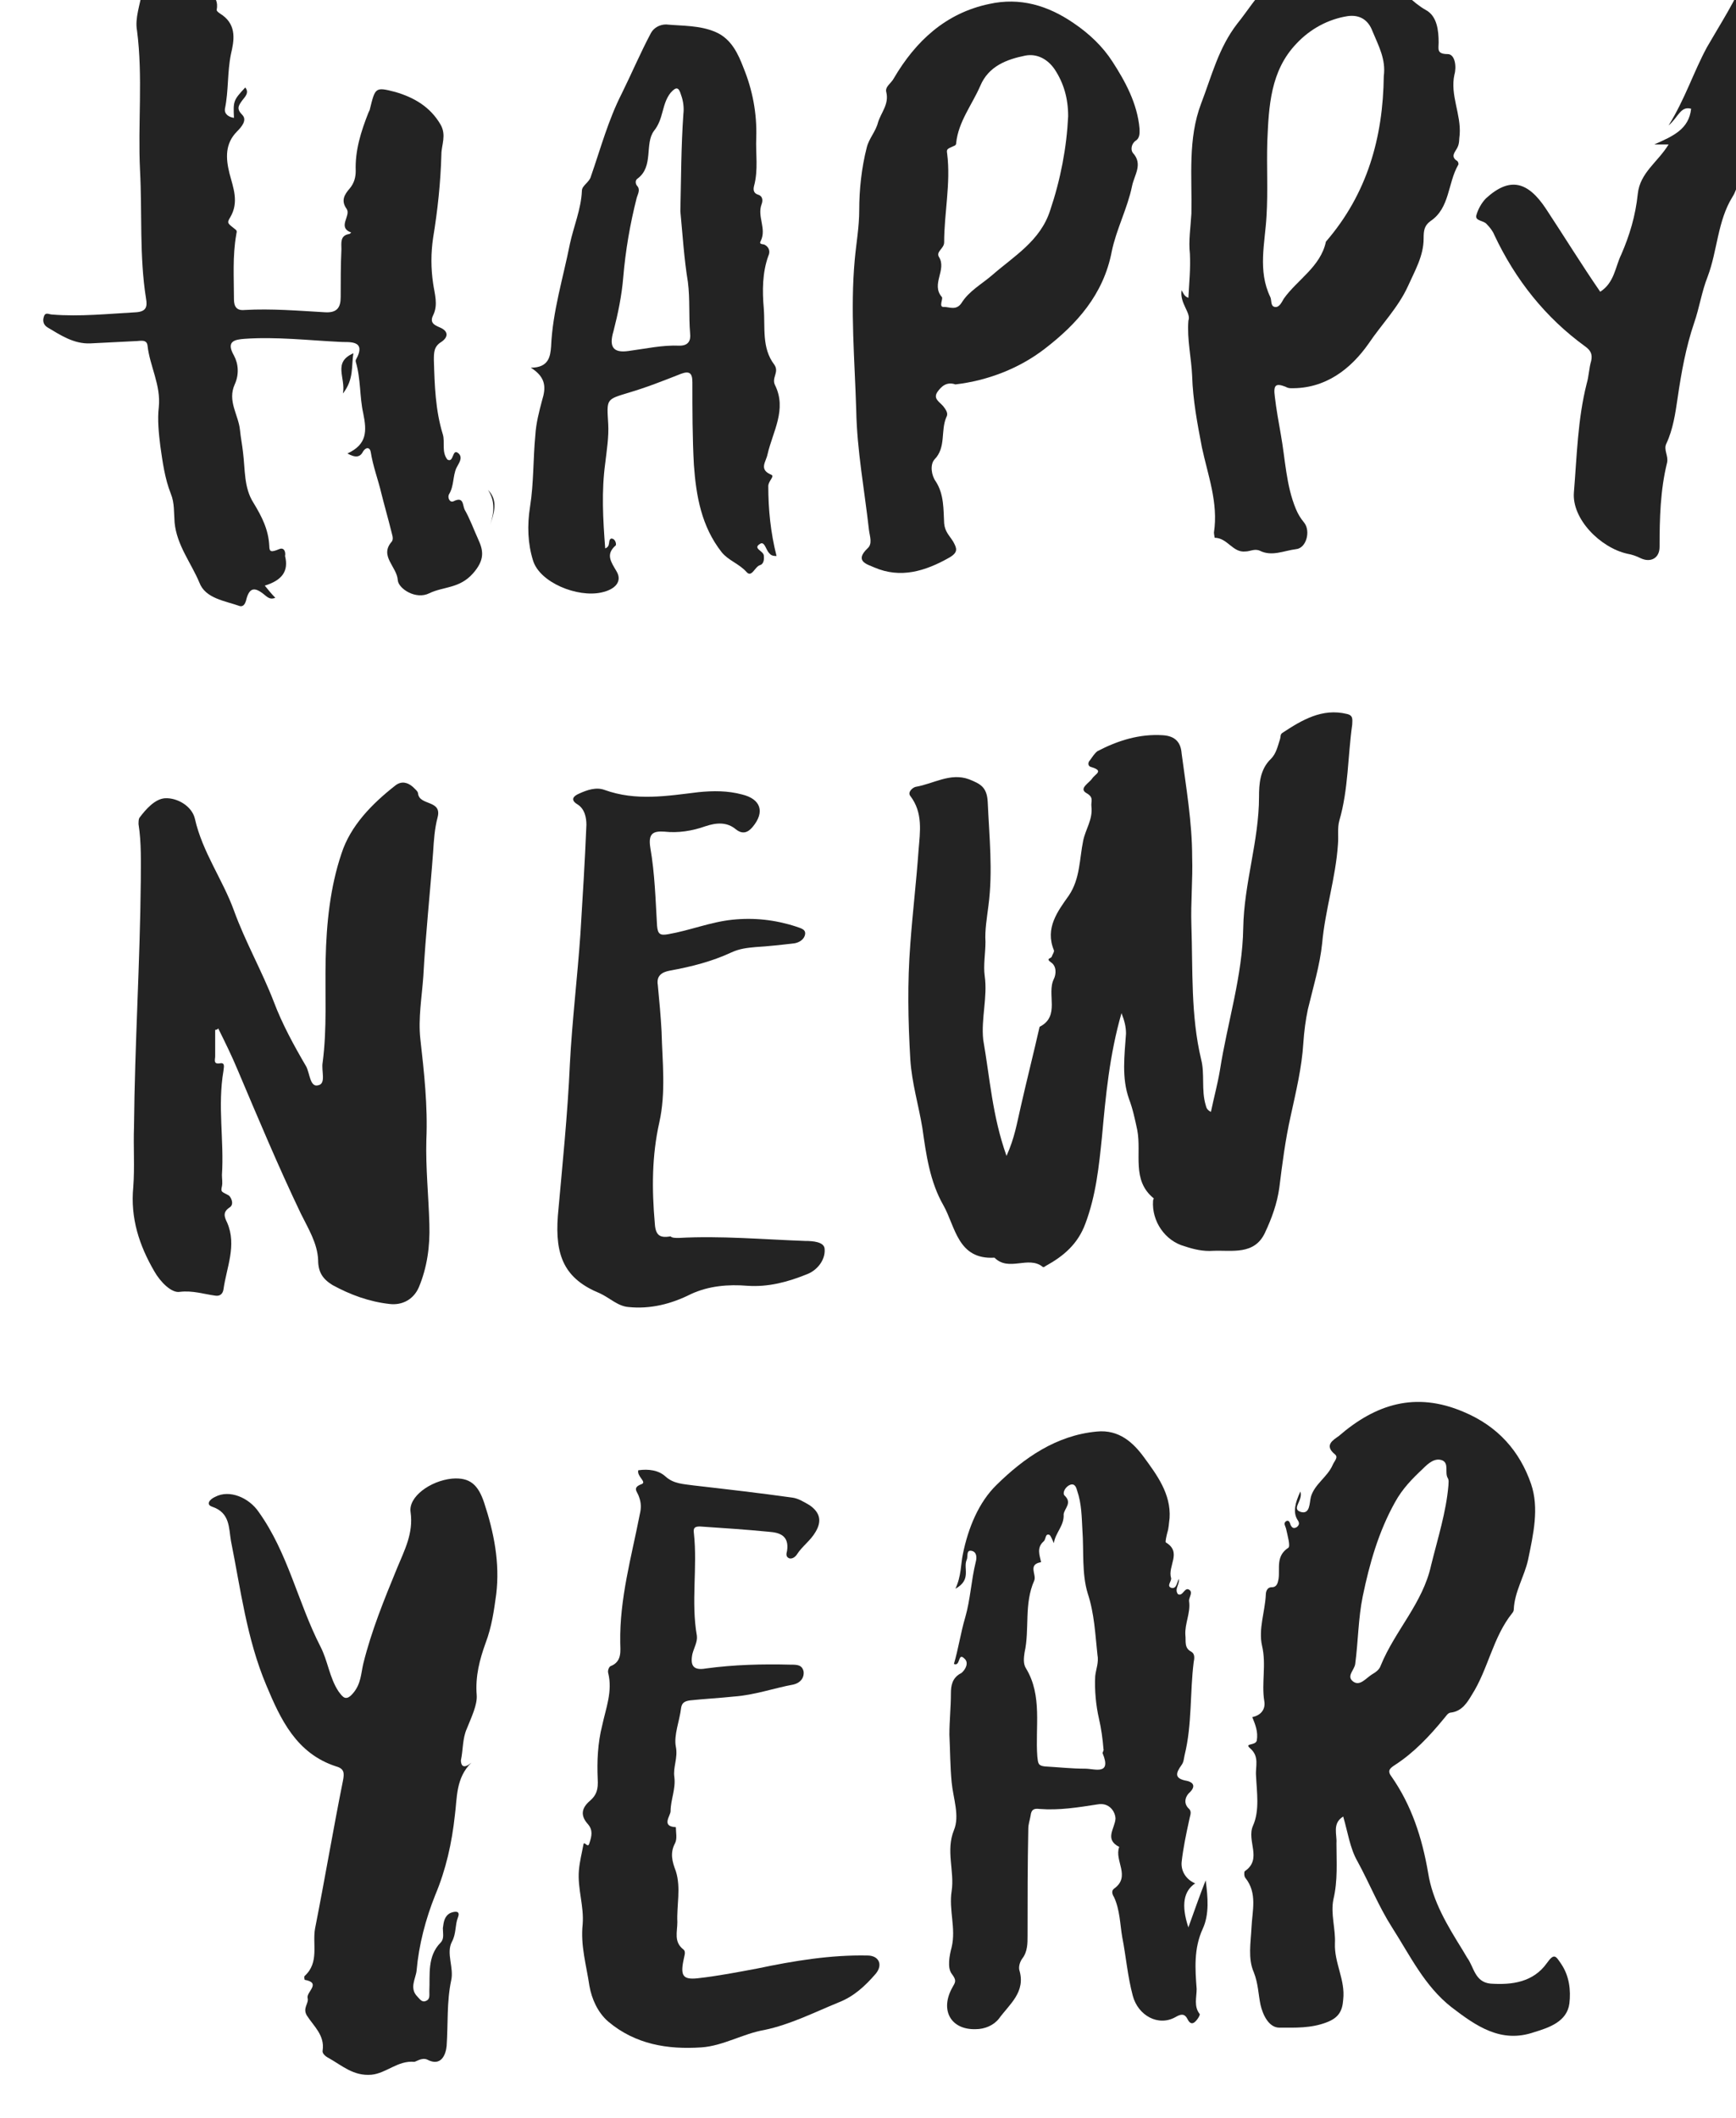 <svg width="82" height="100" viewBox="0 0 82 100" fill="none" xmlns="http://www.w3.org/2000/svg">
<g clip-path="url(#clip0)">
<path d="M47.543 54.579C47.933 53.719 48.04 53.002 48.217 52.249C48.501 50.994 48.821 49.739 49.105 48.484C50.099 47.982 49.424 46.942 49.779 46.225C49.886 46.01 49.921 45.616 49.637 45.436C49.389 45.257 49.637 45.257 49.672 45.185C49.708 45.078 49.815 44.934 49.779 44.863C49.353 43.823 49.956 43.034 50.489 42.281C51.021 41.492 50.986 40.56 51.163 39.7C51.27 39.162 51.625 38.696 51.554 38.086C51.518 37.835 51.696 37.656 51.305 37.441C50.95 37.225 51.447 36.974 51.589 36.759C51.731 36.544 52.157 36.401 51.554 36.222C51.376 36.186 51.376 36.007 51.483 35.899C51.589 35.755 51.696 35.576 51.838 35.469C52.796 34.967 53.826 34.644 54.926 34.716C55.53 34.752 55.778 35.074 55.814 35.576C56.027 37.19 56.311 38.839 56.311 40.453C56.346 41.528 56.24 42.604 56.275 43.679C56.346 45.795 56.24 47.946 56.737 50.026C56.914 50.707 56.737 51.46 56.95 52.177C56.985 52.285 56.985 52.392 57.198 52.5C57.34 51.819 57.517 51.173 57.624 50.528C57.979 48.269 58.689 46.082 58.724 43.823C58.76 41.707 59.47 39.7 59.47 37.62C59.47 37.046 59.505 36.329 60.038 35.827C60.286 35.576 60.357 35.218 60.464 34.895C60.499 34.787 60.464 34.68 60.57 34.608C61.493 33.999 62.452 33.425 63.623 33.712C63.943 33.783 63.872 33.999 63.872 34.214C63.659 35.72 63.694 37.261 63.268 38.731C63.162 39.09 63.233 39.484 63.197 39.879C63.091 41.456 62.594 42.962 62.452 44.54C62.345 45.58 62.026 46.62 61.777 47.659C61.671 48.161 61.6 48.699 61.564 49.237C61.493 50.42 61.209 51.568 60.961 52.715C60.712 53.827 60.57 54.938 60.428 56.085C60.322 56.838 60.073 57.52 59.754 58.201C59.257 59.276 58.192 59.026 57.305 59.061C56.843 59.097 56.382 58.99 55.956 58.846C55.033 58.595 54.394 57.663 54.465 56.695C54.465 56.659 54.5 56.587 54.5 56.587C53.435 55.727 53.932 54.472 53.719 53.36C53.613 52.858 53.506 52.356 53.329 51.89C52.974 50.886 53.116 49.846 53.187 48.807C53.187 48.484 53.116 48.197 52.974 47.839C52.406 49.811 52.228 51.747 52.051 53.683C51.909 55.081 51.767 56.444 51.27 57.77C50.915 58.739 50.24 59.312 49.389 59.778C49.353 59.814 49.282 59.85 49.246 59.814C48.572 59.276 47.649 60.065 46.975 59.384C45.235 59.492 45.129 57.914 44.561 56.91C43.922 55.798 43.744 54.508 43.567 53.253C43.389 52.177 43.07 51.137 42.999 50.026C42.892 48.197 42.857 46.404 42.999 44.576C43.105 43.106 43.283 41.636 43.389 40.13C43.46 39.269 43.602 38.373 42.999 37.584C42.857 37.405 43.105 37.19 43.247 37.154C44.099 37.01 44.88 36.473 45.768 36.795C46.3 37.01 46.62 37.154 46.655 37.871C46.726 39.484 46.904 41.134 46.691 42.747C46.62 43.321 46.513 43.93 46.549 44.468C46.549 45.006 46.442 45.58 46.513 46.082C46.655 47.086 46.336 48.09 46.442 49.094C46.762 50.922 46.868 52.679 47.543 54.579Z" fill="#232323"/>
<path d="M61.423 70.427C61.565 70.858 60.961 71.252 61.458 71.395C61.884 71.503 61.849 70.965 61.92 70.678C62.097 70.069 62.7 69.746 62.949 69.172C63.02 68.993 63.233 68.814 63.056 68.671C62.523 68.24 62.984 67.989 63.233 67.81C64.972 66.304 66.854 65.695 69.126 66.663C70.759 67.344 71.788 68.527 72.32 70.069C72.711 71.216 72.427 72.435 72.178 73.654C72.001 74.443 71.54 75.16 71.504 75.985C71.504 76.057 71.469 76.128 71.433 76.164C70.51 77.312 70.297 78.817 69.516 80.037C69.303 80.395 69.055 80.79 68.558 80.861C68.38 80.861 68.309 81.04 68.203 81.148C67.528 81.973 66.783 82.762 65.895 83.335C65.682 83.479 65.505 83.586 65.718 83.873C66.676 85.236 67.173 86.777 67.457 88.427C67.67 89.789 68.38 90.936 69.09 92.084C69.161 92.192 69.232 92.335 69.303 92.442C69.623 92.873 69.658 93.59 70.404 93.662C71.433 93.733 72.427 93.59 73.066 92.694C73.421 92.192 73.492 92.371 73.74 92.729C74.131 93.303 74.202 93.984 74.131 94.594C74.024 95.454 73.172 95.741 72.462 95.956C70.9 96.494 69.729 95.669 68.558 94.773C67.28 93.769 66.605 92.335 65.753 91.008C65.114 90.004 64.688 88.929 64.121 87.889C63.766 87.279 63.659 86.49 63.446 85.773C62.913 86.096 63.162 86.634 63.127 87.028C63.127 87.925 63.197 88.785 62.984 89.682C62.843 90.363 63.091 91.08 63.056 91.761C63.02 92.694 63.553 93.482 63.446 94.415C63.41 94.952 63.233 95.275 62.665 95.49C61.92 95.777 61.174 95.741 60.429 95.741C59.932 95.741 59.648 95.132 59.541 94.665C59.435 94.163 59.435 93.662 59.222 93.124C58.938 92.478 59.08 91.725 59.115 91.008C59.151 90.219 59.399 89.395 58.831 88.678C58.76 88.606 58.76 88.391 58.796 88.355C59.648 87.781 58.867 86.921 59.186 86.204C59.506 85.487 59.364 84.626 59.328 83.837C59.293 83.407 59.506 82.941 59.044 82.546C58.76 82.296 59.293 82.439 59.364 82.188C59.435 81.758 59.293 81.435 59.151 81.076C59.541 81.005 59.79 80.718 59.719 80.323C59.577 79.463 59.825 78.602 59.612 77.706C59.435 76.917 59.754 76.093 59.79 75.304C59.79 75.196 59.825 74.945 60.074 74.945C60.322 74.945 60.358 74.73 60.393 74.551C60.464 74.049 60.251 73.475 60.855 73.081C60.961 73.009 60.819 72.507 60.748 72.184C60.713 72.041 60.606 71.933 60.748 71.826C60.89 71.754 60.926 71.897 60.961 72.005C61.032 72.148 61.103 72.184 61.245 72.113C61.387 72.005 61.387 71.897 61.281 71.754C61.068 71.395 61.174 70.965 61.423 70.427ZM68.416 70.141C68.416 70.033 68.451 69.89 68.38 69.782C68.238 69.531 68.451 69.101 68.132 68.957C67.777 68.814 67.457 69.101 67.209 69.352C66.712 69.818 66.25 70.284 65.895 70.929C65.114 72.328 64.688 73.834 64.369 75.375C64.156 76.415 64.156 77.491 64.014 78.567C63.978 78.853 63.588 79.14 63.907 79.391C64.227 79.642 64.511 79.248 64.795 79.069C64.972 78.961 65.15 78.853 65.221 78.638C65.895 76.989 67.209 75.698 67.599 73.905C67.919 72.615 68.309 71.395 68.416 70.141Z" fill="#232323"/>
<path d="M10.164 48.627C10.164 49.058 10.164 49.452 10.164 49.882C10.164 50.026 10.058 50.277 10.412 50.205C10.661 50.169 10.555 50.456 10.555 50.564C10.271 52.213 10.59 53.862 10.483 55.476C10.483 55.655 10.519 55.834 10.483 56.014C10.412 56.3 10.483 56.265 10.803 56.444C10.909 56.516 11.087 56.874 10.838 57.018C10.519 57.233 10.59 57.448 10.732 57.735C11.194 58.81 10.697 59.85 10.555 60.89C10.519 61.105 10.377 61.213 10.164 61.177C9.632 61.105 9.099 60.926 8.496 60.998C8.105 61.069 7.573 60.531 7.289 60.029C6.579 58.81 6.153 57.52 6.295 56.05C6.366 55.117 6.295 54.149 6.33 53.181C6.366 49.309 6.614 45.472 6.65 41.6C6.65 40.703 6.685 39.807 6.543 38.911C6.543 38.839 6.543 38.696 6.579 38.624C6.898 38.194 7.324 37.727 7.786 37.692C8.354 37.656 9.064 38.05 9.206 38.66C9.561 40.237 10.519 41.528 11.052 42.998C11.584 44.468 12.365 45.831 12.933 47.301C13.323 48.341 13.891 49.38 14.459 50.349C14.637 50.671 14.637 51.352 15.027 51.245C15.418 51.173 15.169 50.564 15.24 50.169C15.453 48.556 15.347 46.942 15.382 45.293C15.418 43.608 15.595 41.887 16.128 40.309C16.554 38.982 17.583 37.943 18.683 37.082C18.968 36.867 19.252 36.939 19.5 37.154C19.607 37.261 19.748 37.369 19.748 37.477C19.82 38.05 20.884 37.763 20.671 38.588C20.529 39.126 20.494 39.664 20.458 40.237C20.316 42.173 20.103 44.11 19.997 46.082C19.926 47.086 19.748 48.09 19.855 49.058C20.032 50.635 20.21 52.213 20.139 53.827C20.103 55.153 20.245 56.48 20.281 57.806C20.316 58.846 20.174 59.85 19.784 60.782C19.535 61.356 19.003 61.643 18.399 61.571C17.441 61.464 16.554 61.141 15.702 60.675C15.24 60.388 15.027 60.065 15.027 59.492C14.992 58.703 14.566 58.022 14.211 57.304C13.146 55.081 12.187 52.787 11.229 50.528C10.945 49.846 10.626 49.201 10.306 48.556C10.271 48.627 10.2 48.627 10.164 48.627Z" fill="#232323"/>
<path d="M12.507 27.652C12.684 27.867 12.826 28.047 13.004 28.226C12.826 28.298 12.72 28.262 12.578 28.154C12.152 27.796 11.797 27.581 11.619 28.369C11.584 28.477 11.513 28.656 11.335 28.62C10.625 28.369 9.702 28.262 9.418 27.509C9.028 26.577 8.353 25.752 8.247 24.676C8.211 24.21 8.247 23.744 8.069 23.314C7.785 22.597 7.679 21.808 7.572 21.055C7.501 20.481 7.43 19.8 7.501 19.226C7.608 18.186 7.075 17.29 6.969 16.322C6.933 15.999 6.614 16.107 6.401 16.107C5.691 16.143 4.981 16.179 4.271 16.214C3.49 16.25 2.851 15.82 2.248 15.461C2.07 15.354 1.999 15.175 2.07 14.96C2.141 14.709 2.319 14.852 2.461 14.852C3.774 14.96 5.123 14.816 6.436 14.744C6.898 14.709 6.969 14.493 6.898 14.099C6.578 12.091 6.72 10.047 6.614 8.039C6.507 5.852 6.756 3.629 6.472 1.442C6.365 0.868 6.614 0.223 6.72 -0.422C6.756 -0.817 7.324 -0.817 7.679 -0.817C8.211 -0.817 8.779 -0.709 9.312 -0.494C9.702 -0.351 10.377 -0.315 10.235 0.474C10.235 0.546 10.412 0.653 10.519 0.725C11.193 1.227 11.051 1.944 10.909 2.554C10.732 3.414 10.803 4.275 10.625 5.135C10.59 5.386 10.803 5.53 11.051 5.565C11.016 4.777 11.016 4.741 11.584 4.131C11.797 4.382 11.548 4.597 11.442 4.741C11.264 4.992 11.158 5.135 11.442 5.422C11.69 5.673 11.406 5.996 11.193 6.211C10.625 6.785 10.661 7.466 10.838 8.183C11.016 8.864 11.3 9.545 10.874 10.262C10.696 10.549 10.767 10.549 11.122 10.836C11.229 10.908 11.158 11.015 11.158 11.087C10.98 12.091 11.051 13.131 11.051 14.135C11.051 14.493 11.193 14.673 11.548 14.637C12.826 14.565 14.104 14.673 15.346 14.744C15.914 14.78 16.092 14.529 16.092 14.027C16.092 13.274 16.092 12.521 16.127 11.768C16.127 11.482 16.056 11.123 16.482 11.051C16.518 11.051 16.553 11.015 16.589 10.98C15.914 10.729 16.589 10.191 16.376 9.868C16.092 9.474 16.269 9.187 16.518 8.9C16.731 8.649 16.802 8.362 16.802 8.075C16.766 7.107 17.05 6.211 17.405 5.314C17.441 5.243 17.476 5.171 17.476 5.135C17.725 4.131 17.725 4.095 18.683 4.346C19.535 4.597 20.316 5.028 20.813 5.888C21.097 6.39 20.849 6.856 20.849 7.286C20.813 8.613 20.671 9.94 20.458 11.231C20.352 11.948 20.352 12.665 20.458 13.382C20.529 13.884 20.706 14.386 20.458 14.888C20.281 15.246 20.529 15.354 20.777 15.461C21.203 15.641 21.168 15.928 20.849 16.143C20.494 16.358 20.494 16.645 20.494 17.003C20.529 18.186 20.564 19.37 20.919 20.517C21.026 20.876 20.849 21.342 21.133 21.7C21.452 21.88 21.346 21.127 21.665 21.413C21.878 21.628 21.665 21.88 21.558 22.095C21.381 22.489 21.452 22.955 21.203 23.35C21.133 23.493 21.239 23.744 21.416 23.672C21.913 23.421 21.843 23.852 21.949 24.067C22.197 24.497 22.375 24.999 22.588 25.465C22.836 26.003 22.907 26.433 22.339 27.078C21.701 27.796 20.955 27.688 20.281 28.011C19.642 28.334 18.825 27.796 18.79 27.401C18.754 26.756 17.902 26.254 18.506 25.573C18.612 25.429 18.506 25.214 18.47 25.035C18.328 24.461 18.151 23.852 18.009 23.278C17.867 22.668 17.618 22.023 17.512 21.342C17.476 21.127 17.299 21.091 17.157 21.306C17.015 21.593 16.802 21.628 16.411 21.413C17.334 20.983 17.334 20.374 17.157 19.513C16.979 18.724 17.05 17.9 16.802 17.075C16.802 17.039 16.802 17.039 16.802 17.003C17.37 15.999 16.411 16.179 16.056 16.143C14.565 16.071 13.039 15.892 11.548 15.999C11.087 16.035 10.661 16.107 11.051 16.788C11.264 17.183 11.3 17.684 11.087 18.151C10.732 18.939 11.264 19.585 11.335 20.302C11.371 20.66 11.442 21.019 11.477 21.342C11.584 22.166 11.513 23.027 11.974 23.744C12.364 24.389 12.684 24.999 12.72 25.788C12.72 26.075 12.826 26.075 13.181 25.931C13.43 25.824 13.501 26.075 13.465 26.254C13.643 26.971 13.323 27.401 12.507 27.652Z" fill="#232323"/>
<path d="M56.133 91.008C56.417 90.219 56.666 89.502 56.95 88.785C57.056 89.574 57.127 90.399 56.808 91.08C56.382 92.012 56.453 92.98 56.524 93.912C56.524 94.307 56.382 94.737 56.666 95.096C56.701 95.132 56.559 95.383 56.417 95.49C56.275 95.598 56.169 95.49 56.098 95.347C55.956 95.06 55.778 95.096 55.53 95.239C54.713 95.705 53.755 95.167 53.507 94.235C53.258 93.303 53.187 92.371 53.01 91.474C52.903 90.865 52.903 90.184 52.619 89.574C52.548 89.466 52.477 89.287 52.619 89.18C53.435 88.606 52.619 87.853 52.867 87.208C52.158 86.849 52.654 86.347 52.69 85.881C52.69 85.558 52.406 85.092 51.838 85.2C50.915 85.343 50.028 85.487 49.105 85.415C48.821 85.379 48.714 85.451 48.679 85.737C48.643 85.953 48.572 86.132 48.572 86.347C48.537 88.032 48.537 89.718 48.537 91.403C48.537 91.761 48.537 92.156 48.288 92.478C48.182 92.622 48.111 92.837 48.146 93.016C48.466 94.056 47.685 94.63 47.188 95.311C46.939 95.634 46.513 95.813 46.087 95.813C44.916 95.849 44.383 94.916 44.987 93.841C45.129 93.59 45.2 93.518 44.952 93.195C44.739 92.909 44.845 92.335 44.952 91.941C45.164 91.044 44.809 90.184 44.952 89.287C45.093 88.355 44.667 87.387 45.058 86.419C45.342 85.737 45.023 84.913 44.952 84.16C44.88 83.407 44.88 82.654 44.845 81.901C44.845 81.256 44.916 80.61 44.916 79.965C44.916 79.57 44.987 79.248 45.342 79.033C45.377 79.033 45.377 78.997 45.413 78.997C45.626 78.817 45.768 78.495 45.555 78.316C45.236 77.993 45.377 78.71 45.058 78.567C45.271 77.849 45.377 77.097 45.59 76.379C45.839 75.519 45.874 74.622 46.087 73.762C46.158 73.511 46.123 73.26 45.874 73.224C45.626 73.188 45.733 73.511 45.661 73.654C45.484 74.049 45.91 74.587 45.129 75.017C45.413 74.407 45.377 73.87 45.484 73.368C45.733 72.148 46.229 70.929 47.081 70.105C48.359 68.85 49.886 67.774 51.803 67.595C52.867 67.487 53.542 68.133 54.039 68.814C54.642 69.639 55.317 70.535 55.246 71.682C55.21 71.933 55.21 72.148 55.139 72.364C55.104 72.507 55.033 72.794 55.068 72.83C55.849 73.296 55.139 73.941 55.317 74.515C55.352 74.658 55.068 74.909 55.352 74.981C55.565 75.017 55.601 74.73 55.672 74.551C55.743 74.802 55.459 75.017 55.636 75.268C55.885 75.411 55.956 74.873 56.204 75.089C56.346 75.232 56.133 75.447 56.169 75.626C56.24 76.164 55.956 76.666 55.991 77.204C56.027 77.491 55.92 77.814 56.275 77.993C56.453 78.1 56.417 78.316 56.382 78.495C56.204 79.929 56.311 81.435 55.956 82.869C55.92 83.013 55.92 83.192 55.814 83.335C55.53 83.73 55.459 83.981 56.062 84.088C56.24 84.124 56.559 84.267 56.204 84.626C56.027 84.769 55.849 85.128 56.169 85.415C56.311 85.558 56.204 85.737 56.169 85.953C56.027 86.598 55.885 87.279 55.814 87.925C55.778 88.355 56.027 88.749 56.453 88.929C55.92 89.287 55.778 89.933 56.133 91.008ZM49.779 72.865C49.708 72.722 49.637 72.507 49.566 72.471C49.353 72.399 49.424 72.686 49.282 72.794C48.963 73.081 49.105 73.439 49.176 73.762C48.537 73.87 48.963 74.336 48.856 74.622C48.359 75.734 48.643 76.917 48.395 78.029C48.359 78.28 48.324 78.567 48.466 78.782C49.247 80.072 48.892 81.543 48.998 82.941C49.034 83.263 49.034 83.371 49.353 83.407C49.992 83.443 50.631 83.514 51.27 83.514C51.696 83.514 52.513 83.837 52.087 82.797C52.051 82.762 52.158 82.654 52.122 82.582C52.087 82.116 52.016 81.614 51.909 81.148C51.767 80.538 51.696 79.786 51.732 79.14C51.767 78.817 51.909 78.495 51.838 78.136C51.732 77.168 51.696 76.2 51.377 75.232C51.093 74.3 51.199 73.224 51.128 72.256C51.093 71.647 51.093 71.001 50.88 70.391C50.844 70.248 50.773 70.033 50.56 70.105C50.347 70.176 50.17 70.463 50.276 70.607C50.667 70.965 50.276 71.216 50.241 71.503C50.276 72.041 49.85 72.364 49.779 72.865Z" fill="#232323"/>
<path d="M22.268 83.228C21.523 83.945 21.594 84.913 21.487 85.702C21.345 87.028 21.061 88.283 20.564 89.466C20.103 90.614 19.784 91.833 19.677 93.052C19.642 93.41 19.322 93.877 19.712 94.271C19.819 94.379 19.925 94.558 20.103 94.486C20.316 94.415 20.28 94.235 20.28 94.02C20.316 93.231 20.174 92.371 20.813 91.725C20.99 91.546 20.919 91.295 20.919 91.044C20.955 90.757 20.99 90.47 21.274 90.327C21.452 90.255 21.771 90.184 21.629 90.542C21.487 90.901 21.558 91.295 21.345 91.689C21.061 92.227 21.452 92.909 21.31 93.518C21.097 94.522 21.168 95.562 21.097 96.602C21.061 96.996 20.848 97.606 20.174 97.247C19.925 97.139 19.642 97.355 19.57 97.355C18.79 97.283 18.257 97.892 17.547 97.964C16.695 98.036 16.163 97.534 15.524 97.175C15.382 97.104 15.204 96.96 15.24 96.817C15.346 96.1 14.814 95.669 14.494 95.167C14.281 94.809 14.601 94.594 14.53 94.343C14.459 94.056 15.204 93.626 14.388 93.482C14.388 93.482 14.352 93.339 14.388 93.303C15.098 92.658 14.743 91.797 14.885 91.044C15.346 88.713 15.737 86.383 16.198 84.088C16.269 83.73 16.269 83.514 15.879 83.407C13.997 82.797 13.252 81.184 12.577 79.57C11.655 77.383 11.37 75.053 10.909 72.758C10.803 72.148 10.873 71.431 10.022 71.144C9.702 71.037 9.915 70.786 10.164 70.678C10.838 70.32 11.761 70.714 12.222 71.395C13.607 73.332 14.068 75.662 15.133 77.742C15.488 78.423 15.559 79.212 15.985 79.857C16.198 80.144 16.34 80.359 16.695 79.929C17.05 79.499 17.05 79.033 17.157 78.567C17.547 76.989 18.151 75.519 18.754 74.049C19.109 73.188 19.535 72.399 19.393 71.395C19.287 70.678 20.316 69.925 21.345 69.818C22.197 69.746 22.588 70.105 22.872 70.965C23.333 72.364 23.617 73.798 23.44 75.268C23.333 76.057 23.227 76.81 22.943 77.563C22.659 78.351 22.446 79.14 22.517 80.037C22.552 80.503 22.268 81.076 22.055 81.614C21.842 82.08 21.878 82.618 21.771 83.12C21.771 83.299 21.842 83.586 22.268 83.228Z" fill="#232323"/>
<path d="M55.814 13.705C55.885 13.812 55.921 13.991 56.134 14.063C56.169 13.346 56.24 12.701 56.205 11.983C56.134 11.374 56.24 10.729 56.276 10.083C56.311 8.326 56.098 6.569 56.737 4.884C57.234 3.593 57.554 2.267 58.441 1.119C58.938 0.51 59.328 -0.171 59.932 -0.709C61.565 -2.143 64.085 -2.251 65.718 -0.888C66.251 -0.458 66.712 0.115 67.351 0.474C67.883 0.761 67.954 1.442 67.954 2.016C67.954 2.303 67.848 2.554 68.38 2.554C68.735 2.554 68.806 3.163 68.7 3.522C68.487 4.49 69.019 5.386 68.948 6.354C68.913 6.569 68.948 6.749 68.842 6.964C68.735 7.179 68.487 7.394 68.842 7.609C68.877 7.645 68.913 7.753 68.877 7.788C68.38 8.649 68.487 9.832 67.564 10.442C67.28 10.657 67.245 10.872 67.245 11.266C67.245 12.091 66.819 12.808 66.499 13.525C66.037 14.529 65.257 15.318 64.653 16.214C63.801 17.433 62.594 18.366 60.961 18.33C60.855 18.33 60.784 18.294 60.713 18.258C60.251 18.079 60.145 18.186 60.216 18.724C60.287 19.334 60.393 19.907 60.5 20.517C60.713 21.7 60.748 22.919 61.21 24.031C61.316 24.282 61.423 24.461 61.6 24.676C61.92 25.071 61.707 25.895 61.21 25.931C60.642 26.003 60.074 26.29 59.506 26.003C59.258 25.895 59.044 26.039 58.831 26.039C58.228 26.11 57.98 25.393 57.376 25.393C57.376 25.393 57.341 25.214 57.341 25.142C57.554 23.744 57.057 22.453 56.773 21.127C56.56 20.015 56.347 18.904 56.311 17.756C56.276 16.896 56.063 16.035 56.134 15.139C56.276 14.78 55.708 14.314 55.814 13.705ZM65.363 3.593C65.47 2.805 65.115 2.159 64.831 1.478C64.618 0.904 64.192 0.689 63.659 0.761C62.736 0.904 61.884 1.37 61.245 2.052C60.003 3.342 59.932 5.028 59.861 6.677C59.825 7.86 59.896 9.008 59.825 10.191C59.754 11.482 59.399 12.772 60.003 14.027C60.074 14.171 60.003 14.457 60.216 14.493C60.429 14.529 60.535 14.278 60.642 14.099C61.281 13.203 62.381 12.593 62.63 11.41C64.582 9.151 65.328 6.498 65.363 3.593Z" fill="#232323"/>
<path d="M45.129 18.151C44.703 18.007 44.455 18.258 44.277 18.509C44.064 18.832 44.384 18.975 44.561 19.19C44.668 19.334 44.81 19.513 44.703 19.692C44.419 20.338 44.703 21.127 44.135 21.7C43.922 21.951 43.993 22.453 44.206 22.74C44.597 23.35 44.561 24.067 44.597 24.712C44.632 25.107 44.845 25.286 45.023 25.573C45.2 25.895 45.271 26.075 44.845 26.326C43.709 26.971 42.538 27.329 41.295 26.792C40.976 26.648 40.337 26.505 40.976 25.895C41.224 25.68 41.083 25.322 41.047 25.035C40.834 23.134 40.479 21.27 40.444 19.37C40.373 17.003 40.16 14.637 40.373 12.27C40.444 11.482 40.586 10.729 40.586 9.904C40.586 8.972 40.692 7.932 40.941 6.964C41.047 6.534 41.366 6.211 41.473 5.781C41.615 5.314 42.005 4.92 41.863 4.346C41.792 4.095 42.112 3.916 42.218 3.701C43.248 1.944 44.668 0.617 46.727 0.187C48.182 -0.136 49.495 0.259 50.702 1.084C51.448 1.586 52.087 2.195 52.548 2.912C53.152 3.844 53.72 4.884 53.826 6.067C53.826 6.247 53.862 6.498 53.649 6.641C53.436 6.785 53.4 7.071 53.507 7.215C54.004 7.753 53.578 8.255 53.471 8.792C53.258 9.832 52.726 10.836 52.513 11.876C52.122 13.92 50.844 15.318 49.353 16.465C48.147 17.398 46.656 17.971 45.129 18.151ZM50.454 5.494C50.454 4.633 50.241 3.916 49.815 3.271C49.495 2.805 48.998 2.518 48.431 2.625C47.543 2.805 46.691 3.127 46.301 4.06C45.91 4.956 45.271 5.745 45.165 6.749C45.165 6.785 45.165 6.856 45.058 6.892C44.739 7.035 44.703 7.035 44.739 7.251C44.916 8.649 44.597 10.047 44.597 11.446C44.597 11.732 44.206 11.876 44.348 12.127C44.739 12.736 43.958 13.418 44.49 14.027C44.561 14.099 44.313 14.529 44.597 14.493C44.845 14.493 45.165 14.673 45.413 14.314C45.768 13.74 46.372 13.418 46.869 12.988C47.898 12.091 49.141 11.374 49.602 9.94C50.099 8.47 50.383 6.964 50.454 5.494Z" fill="#232323"/>
<path d="M36.68 26.254C36.432 26.254 36.397 26.182 36.325 26.11C36.184 25.967 36.112 25.537 35.9 25.68C35.544 25.895 36.041 26.003 36.077 26.218C36.112 26.469 36.041 26.648 35.9 26.684C35.651 26.756 35.509 27.294 35.261 27.007C34.906 26.612 34.409 26.469 34.089 26.075C33.131 24.855 32.882 23.421 32.776 21.951C32.705 20.66 32.705 19.37 32.705 18.043C32.705 17.613 32.563 17.505 32.172 17.649C31.356 17.971 30.539 18.294 29.687 18.545C28.622 18.868 28.658 18.832 28.729 20.015C28.764 20.625 28.658 21.27 28.587 21.88C28.409 23.206 28.48 24.497 28.587 25.895C28.871 25.788 28.693 25.501 28.871 25.429C29.084 25.429 29.119 25.716 29.084 25.752C28.587 26.182 28.871 26.541 29.119 26.971C29.403 27.437 29.084 27.831 28.409 27.975C27.273 28.226 25.499 27.509 25.179 26.469C24.931 25.68 24.895 24.82 25.037 23.923C25.215 22.812 25.179 21.664 25.286 20.553C25.321 19.979 25.463 19.441 25.605 18.904C25.783 18.33 25.818 17.828 25.073 17.362C25.925 17.362 25.996 16.824 26.031 16.358C26.102 14.709 26.599 13.131 26.919 11.517C27.096 10.693 27.451 9.868 27.486 9.008C27.486 8.757 27.841 8.613 27.913 8.326C28.374 7 28.729 5.673 29.368 4.418C29.829 3.486 30.255 2.482 30.752 1.55C30.894 1.299 31.178 1.155 31.462 1.155C32.243 1.227 33.06 1.191 33.805 1.514C34.551 1.837 34.87 2.554 35.118 3.199C35.544 4.239 35.758 5.35 35.722 6.498C35.687 7.251 35.828 8.004 35.615 8.792C35.58 8.936 35.58 9.115 35.793 9.187C36.041 9.259 36.041 9.474 35.971 9.653C35.758 10.227 36.219 10.8 35.935 11.374C35.828 11.553 36.041 11.517 36.112 11.553C36.325 11.661 36.397 11.876 36.29 12.091C36.006 12.88 36.006 13.74 36.077 14.565C36.148 15.461 35.971 16.43 36.574 17.218C36.822 17.577 36.432 17.828 36.609 18.186C37.177 19.334 36.503 20.374 36.255 21.449C36.184 21.808 35.828 22.166 36.432 22.417C36.609 22.489 36.29 22.704 36.29 22.955C36.29 24.031 36.397 25.142 36.68 26.254ZM32.137 9.976C32.172 8.434 32.172 6.928 32.279 5.386C32.314 5.099 32.279 4.777 32.172 4.49C32.066 4.131 31.959 4.06 31.675 4.382C31.249 4.92 31.356 5.601 30.894 6.175C30.433 6.785 30.894 7.86 30.113 8.434C30.007 8.506 30.007 8.649 30.078 8.757C30.255 8.936 30.149 9.115 30.078 9.33C29.758 10.585 29.545 11.84 29.439 13.095C29.368 13.956 29.19 14.816 28.977 15.641C28.764 16.358 28.942 16.68 29.687 16.573C30.504 16.465 31.285 16.286 32.101 16.322C32.527 16.322 32.634 16.071 32.598 15.748C32.527 14.924 32.598 14.135 32.492 13.31C32.314 12.235 32.243 11.087 32.137 9.976Z" fill="#232323"/>
<path d="M30.149 69.423C30.646 69.352 31.107 69.423 31.427 69.71C31.817 70.069 32.279 70.069 32.776 70.141C34.337 70.32 35.899 70.499 37.426 70.714C37.71 70.75 37.994 70.929 38.242 71.073C38.704 71.395 38.846 71.79 38.526 72.328C38.278 72.758 37.887 73.009 37.639 73.403C37.568 73.511 37.426 73.618 37.284 73.583C37.106 73.511 37.142 73.368 37.177 73.224C37.284 72.507 36.822 72.364 36.325 72.328C35.225 72.22 34.124 72.148 33.059 72.077C32.811 72.077 32.74 72.148 32.776 72.399C32.953 74.013 32.633 75.626 32.917 77.24C32.953 77.527 32.776 77.814 32.705 78.1C32.598 78.638 32.74 78.889 33.343 78.782C34.657 78.602 36.006 78.567 37.355 78.602C37.639 78.602 37.887 78.602 37.958 78.925C37.994 79.248 37.781 79.463 37.497 79.535C36.538 79.714 35.651 80.037 34.657 80.108C33.982 80.18 33.273 80.216 32.598 80.288C32.349 80.323 32.208 80.395 32.172 80.646C32.101 81.256 31.817 81.937 31.924 82.475C32.03 83.013 31.782 83.443 31.853 83.909C31.924 84.483 31.675 84.985 31.675 85.522C31.675 85.737 31.214 86.24 31.924 86.275C31.924 86.526 31.995 86.813 31.888 87.028C31.64 87.494 31.746 87.889 31.924 88.355C32.172 89.144 31.959 89.968 31.995 90.757C31.995 91.223 31.817 91.689 32.279 92.048C32.42 92.156 32.314 92.371 32.279 92.586C32.137 93.303 32.279 93.482 32.953 93.41C33.911 93.303 34.834 93.124 35.793 92.944C37.497 92.586 39.236 92.299 40.975 92.335C41.508 92.335 41.721 92.765 41.366 93.195C40.869 93.769 40.337 94.271 39.591 94.558C38.455 95.024 37.319 95.598 36.112 95.849C35.083 96.028 34.16 96.602 33.13 96.673C31.533 96.781 30.007 96.53 28.729 95.454C28.232 95.024 27.948 94.379 27.841 93.769C27.699 92.801 27.415 91.869 27.522 90.865C27.593 90.004 27.273 89.18 27.344 88.319C27.38 87.889 27.486 87.494 27.557 87.1C27.593 86.885 27.77 87.315 27.841 87.028C27.948 86.706 28.019 86.419 27.77 86.132C27.415 85.737 27.451 85.379 27.877 85.02C28.161 84.769 28.267 84.519 28.232 83.981C28.196 83.192 28.232 82.295 28.445 81.471C28.622 80.646 28.942 79.857 28.729 78.997C28.693 78.889 28.764 78.71 28.835 78.674C29.403 78.459 29.297 77.921 29.297 77.563C29.261 75.483 29.829 73.511 30.22 71.503C30.291 71.216 30.291 70.965 30.184 70.678C30.113 70.427 29.829 70.248 30.326 70.069C30.539 69.961 30.078 69.71 30.149 69.423Z" fill="#232323"/>
<path d="M32.066 58.452C34.053 58.344 36.041 58.523 38.029 58.595C38.384 58.595 38.952 58.631 38.952 58.99C38.988 59.492 38.597 59.993 38.1 60.173C37.213 60.531 36.29 60.782 35.296 60.711C34.408 60.639 33.485 60.711 32.633 61.105C31.71 61.571 30.717 61.822 29.687 61.715C29.19 61.679 28.8 61.284 28.338 61.069C26.67 60.388 26.208 59.312 26.35 57.412C26.563 55.01 26.812 52.643 26.918 50.241C27.025 48.197 27.273 46.154 27.415 44.11C27.522 42.389 27.628 40.668 27.699 38.947C27.699 38.624 27.628 38.194 27.273 37.978C26.918 37.763 27.096 37.584 27.344 37.477C27.735 37.297 28.161 37.154 28.551 37.297C30.042 37.835 31.497 37.584 32.988 37.405C33.698 37.333 34.373 37.333 35.047 37.512C35.935 37.727 36.148 38.337 35.544 39.054C35.331 39.305 35.083 39.413 34.763 39.162C34.337 38.803 33.84 38.839 33.308 39.018C32.704 39.233 32.03 39.341 31.391 39.269C30.859 39.233 30.61 39.341 30.717 40.022C30.93 41.241 30.965 42.496 31.036 43.715C31.072 44.11 31.178 44.181 31.569 44.11C32.598 43.931 33.556 43.536 34.586 43.428C35.615 43.321 36.609 43.428 37.603 43.751C37.781 43.823 38.065 43.859 38.029 44.11C37.994 44.361 37.745 44.504 37.532 44.54C36.929 44.612 36.29 44.683 35.686 44.719C35.296 44.755 34.941 44.791 34.55 44.97C33.627 45.401 32.633 45.651 31.64 45.831C31.249 45.903 31 46.082 31.072 46.512C31.142 47.229 31.213 48.018 31.249 48.699C31.285 50.133 31.462 51.568 31.142 53.002C30.788 54.579 30.788 56.157 30.93 57.77C30.965 58.38 31.213 58.452 31.675 58.38C31.746 58.452 31.888 58.452 32.066 58.452Z" fill="#232323"/>
<path d="M78.816 6.82C78.603 6.82 78.461 6.82 78.142 6.82C79.029 6.426 79.775 6.103 79.881 5.135C79.384 4.992 79.278 5.53 78.816 5.924C79.597 4.669 79.988 3.414 80.627 2.231C81.266 1.119 81.976 0.044 82.473 -1.175C82.508 -1.283 82.544 -1.39 82.579 -1.498C82.579 -1.677 82.331 -1.857 82.579 -1.964C82.863 -2.072 83.076 -1.857 83.218 -1.641C83.822 -0.638 84.248 0.474 83.892 1.657C83.751 2.087 83.786 2.554 83.715 2.948C83.537 4.239 82.686 5.279 82.65 6.569C82.65 6.605 82.65 6.641 82.65 6.641C81.905 7.358 82.366 8.47 81.834 9.294C81.124 10.442 81.124 11.84 80.662 13.059C80.378 13.776 80.272 14.529 80.023 15.246C79.633 16.394 79.42 17.577 79.242 18.796C79.136 19.513 79.029 20.266 78.71 20.947C78.568 21.234 78.816 21.521 78.745 21.844C78.426 23.134 78.39 24.461 78.39 25.824C78.39 26.361 77.964 26.577 77.503 26.361C77.29 26.254 77.077 26.182 76.864 26.146C75.586 25.86 74.237 24.497 74.344 23.242C74.486 21.521 74.521 19.8 74.947 18.115C75.053 17.756 75.053 17.398 75.16 17.039C75.231 16.716 75.124 16.537 74.876 16.358C72.995 14.995 71.575 13.203 70.581 11.087C70.51 10.908 70.368 10.729 70.226 10.585C70.084 10.406 69.693 10.442 69.729 10.191C69.8 9.904 69.977 9.581 70.19 9.366C71.326 8.326 72.178 8.577 73.03 9.868C73.882 11.159 74.698 12.486 75.586 13.776C76.26 13.346 76.296 12.593 76.58 12.019C76.97 11.123 77.254 10.191 77.361 9.151C77.467 8.147 78.319 7.645 78.816 6.82Z" fill="#232323"/>
<path d="M16.695 16.68C16.588 17.29 16.73 17.9 16.198 18.581C16.34 17.828 15.701 17.111 16.695 16.68Z" fill="#232323"/>
<path d="M23.156 24.784C23.334 24.21 23.405 23.672 23.05 23.134C23.547 23.636 23.334 24.21 23.156 24.784Z" fill="#232323"/>
</g>
<defs>
<clipPath id="clip0">
<rect width="82" height="100" fill="white"/>
</clipPath>
</defs>
</svg>
